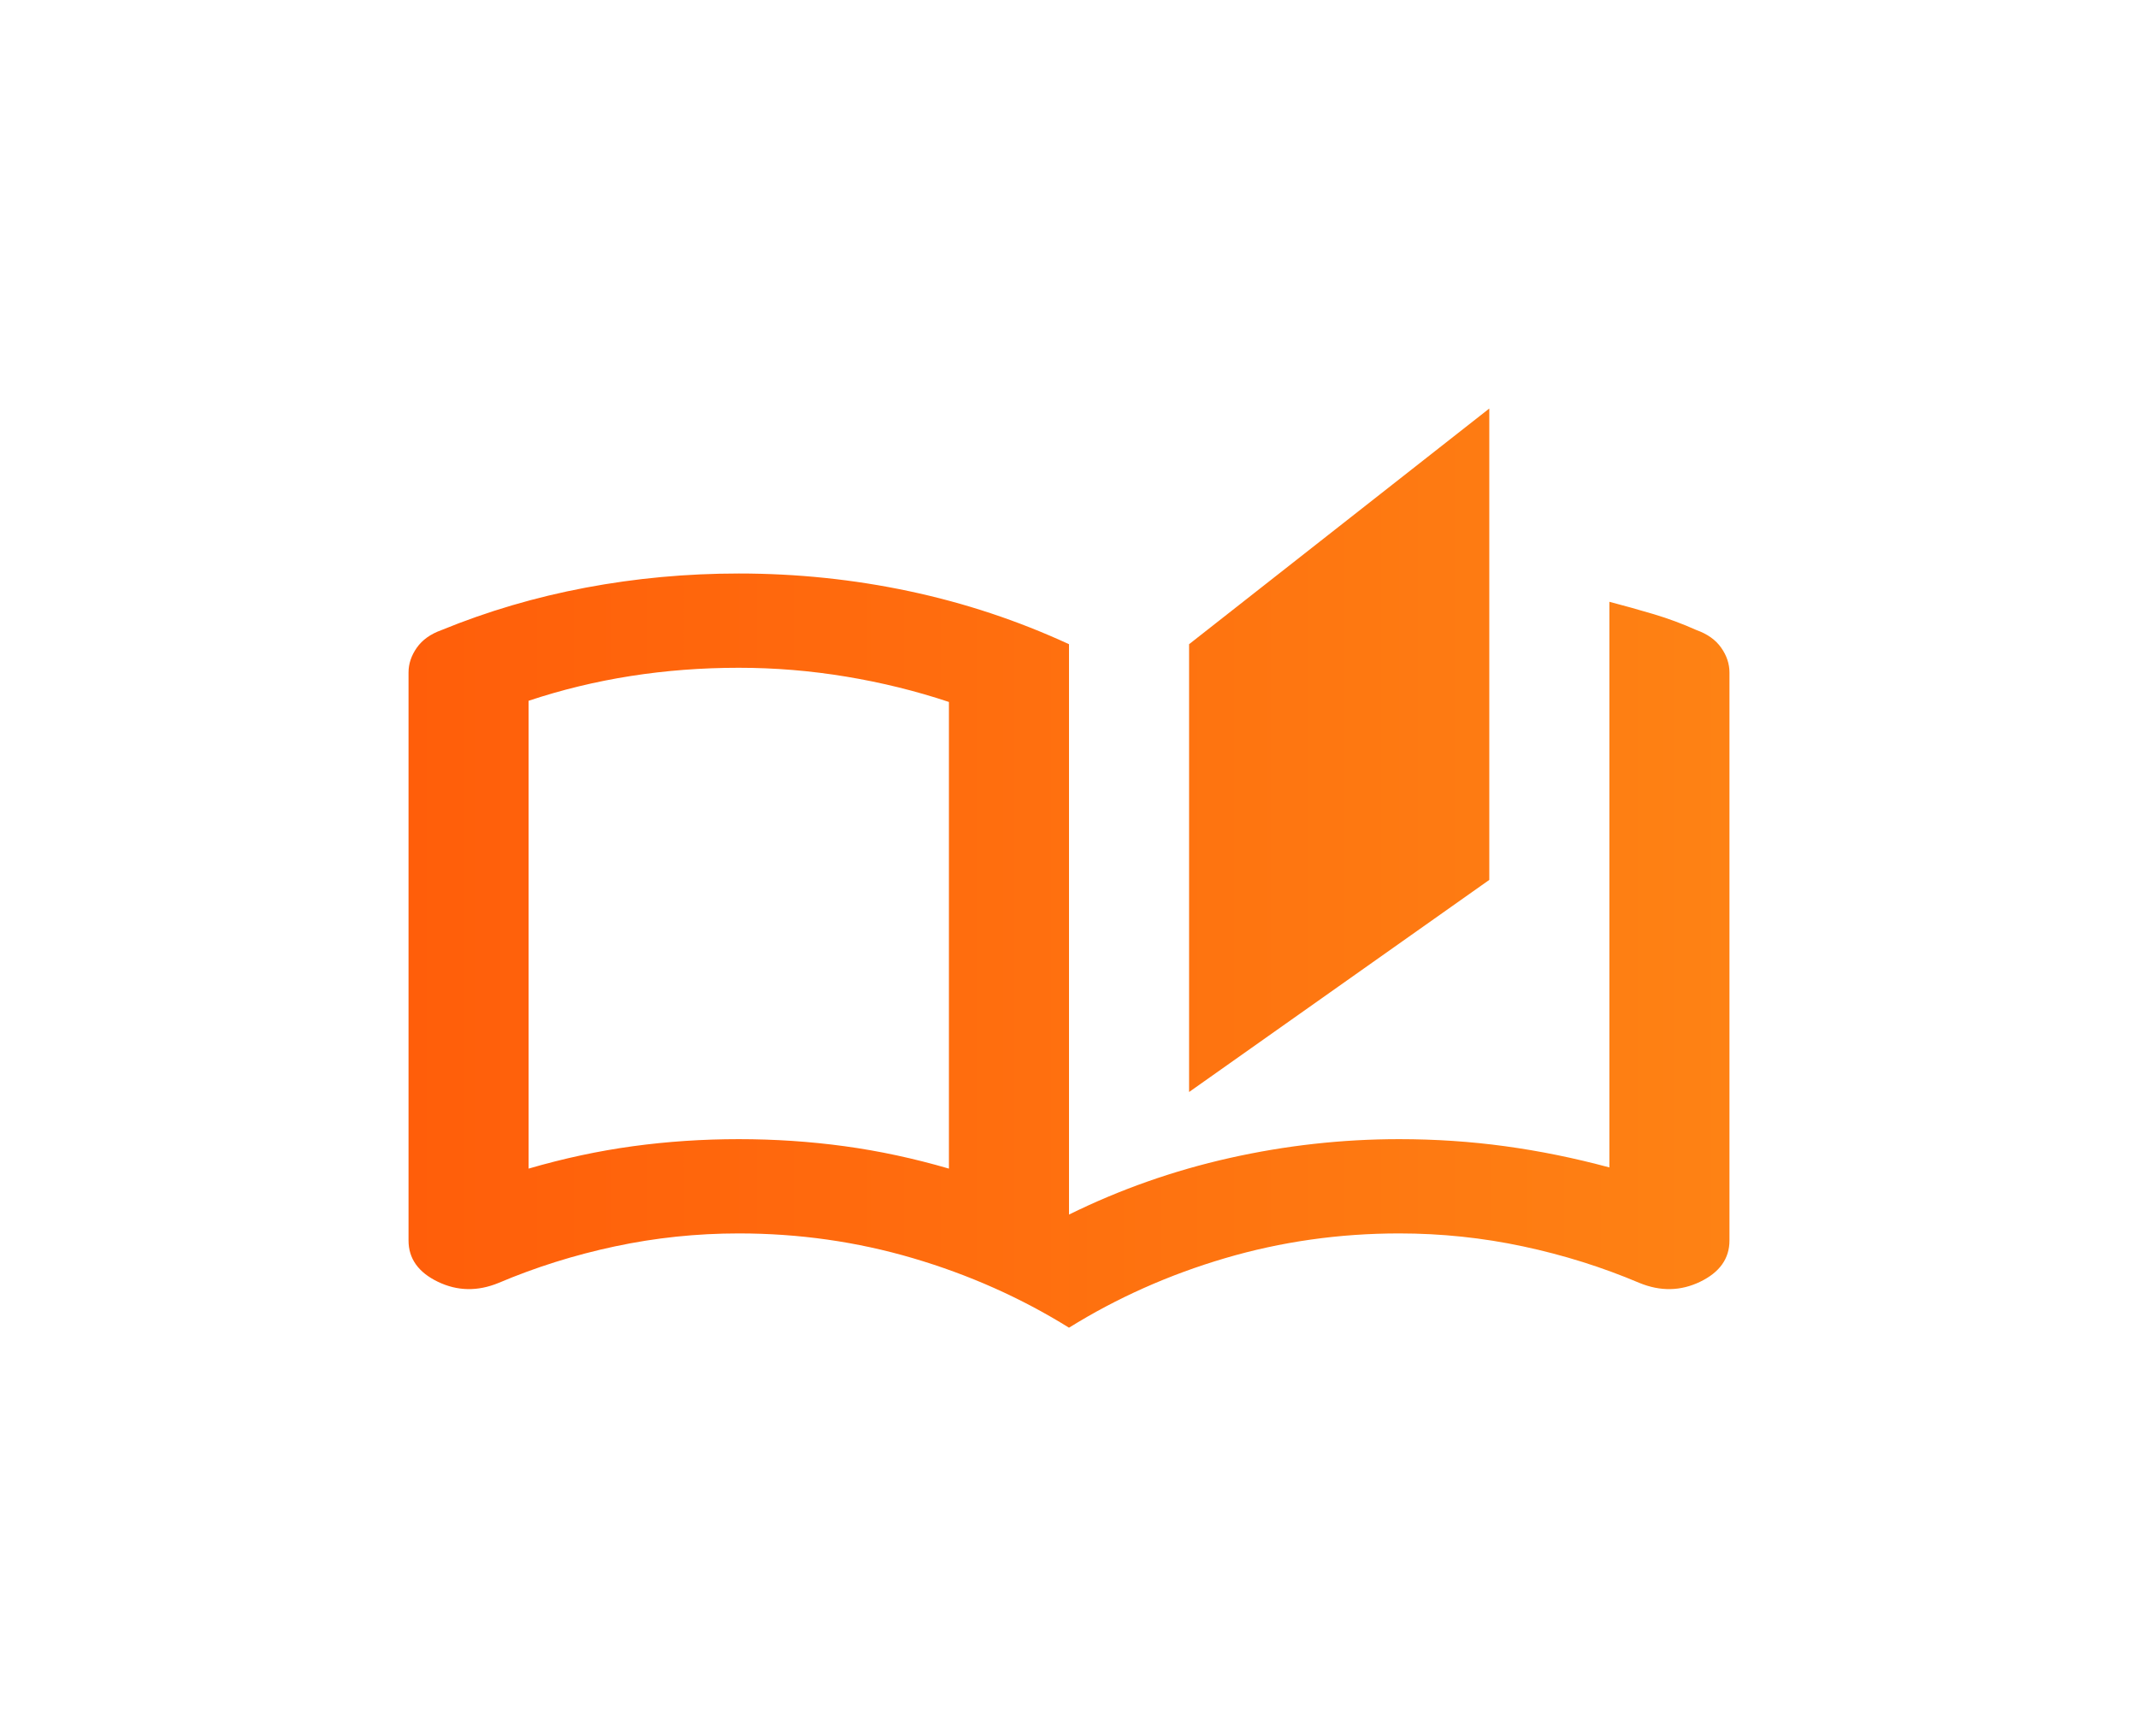<svg width="314" height="255" viewBox="0 0 314 255" fill="none" xmlns="http://www.w3.org/2000/svg">
<g filter="url(#filter0_d_4002_289)">
<path d="M157 195C149.945 190.615 142.303 187.212 134.073 184.788C125.842 182.365 117.318 181.154 108.5 181.154C102.327 181.154 96.265 181.788 90.312 183.058C84.36 184.327 78.665 186.115 73.227 188.423C70.141 189.692 67.165 189.635 64.299 188.25C61.433 186.865 60 184.846 60 182.192V98.769C60 97.5 60.404 96.288 61.212 95.135C62.021 93.981 63.233 93.115 64.85 92.538C71.611 89.769 78.665 87.692 86.014 86.308C93.362 84.923 100.858 84.231 108.5 84.231C117.024 84.231 125.365 85.096 133.522 86.827C141.678 88.558 149.505 91.154 157 94.615V178.385C164.495 174.692 172.358 171.923 180.589 170.077C188.819 168.231 197.123 167.308 205.5 167.308C210.791 167.308 215.972 167.654 221.042 168.346C226.112 169.038 231.22 170.077 236.364 171.462V88.385C238.568 88.962 240.736 89.567 242.867 90.202C244.998 90.837 247.092 91.615 249.15 92.538C250.767 93.115 251.979 93.981 252.787 95.135C253.596 96.288 254 97.5 254 98.769V182.192C254 184.846 252.567 186.865 249.701 188.25C246.835 189.635 243.859 189.692 240.773 188.423C235.335 186.115 229.64 184.327 223.687 183.058C217.735 181.788 211.673 181.154 205.5 181.154C196.682 181.154 188.158 182.365 179.927 184.788C171.697 187.212 164.055 190.615 157 195ZM174.636 160.385V94.615L218.727 60V129.231L174.636 160.385ZM139.364 171.635V103.096C134.514 101.481 129.48 100.24 124.262 99.375C119.045 98.51 113.791 98.077 108.5 98.077C103.062 98.077 97.771 98.481 92.627 99.288C87.483 100.096 82.486 101.308 77.636 102.923V171.635C82.78 170.135 87.888 169.038 92.958 168.346C98.028 167.654 103.209 167.308 108.5 167.308C113.791 167.308 118.972 167.654 124.042 168.346C129.112 169.038 134.22 170.135 139.364 171.635Z" fill="url(#paint0_linear_4002_289)"/>
</g>
<defs>
<filter id="filter0_d_4002_289" x="0" y="0" width="314" height="255" filterUnits="userSpaceOnUse" color-interpolation-filters="sRGB">
<feFlood flood-opacity="0" result="BackgroundImageFix"/>
<feColorMatrix in="SourceAlpha" type="matrix" values="0 0 0 0 0 0 0 0 0 0 0 0 0 0 0 0 0 0 127 0" result="hardAlpha"/>
<feOffset/>
<feGaussianBlur stdDeviation="30"/>
<feComposite in2="hardAlpha" operator="out"/>
<feColorMatrix type="matrix" values="0 0 0 0 1 0 0 0 0 0.15 0 0 0 0 0 0 0 0 0.2 0"/>
<feBlend mode="normal" in2="BackgroundImageFix" result="effect1_dropShadow_4002_289"/>
<feBlend mode="normal" in="SourceGraphic" in2="effect1_dropShadow_4002_289" result="shape"/>
</filter>
<linearGradient id="paint0_linear_4002_289" x1="60" y1="127.5" x2="254" y2="127.5" gradientUnits="userSpaceOnUse">
<stop stop-color="#FF5E0A"/>
<stop offset="1" stop-color="#FE8214"/>
</linearGradient>
</defs>
</svg>
